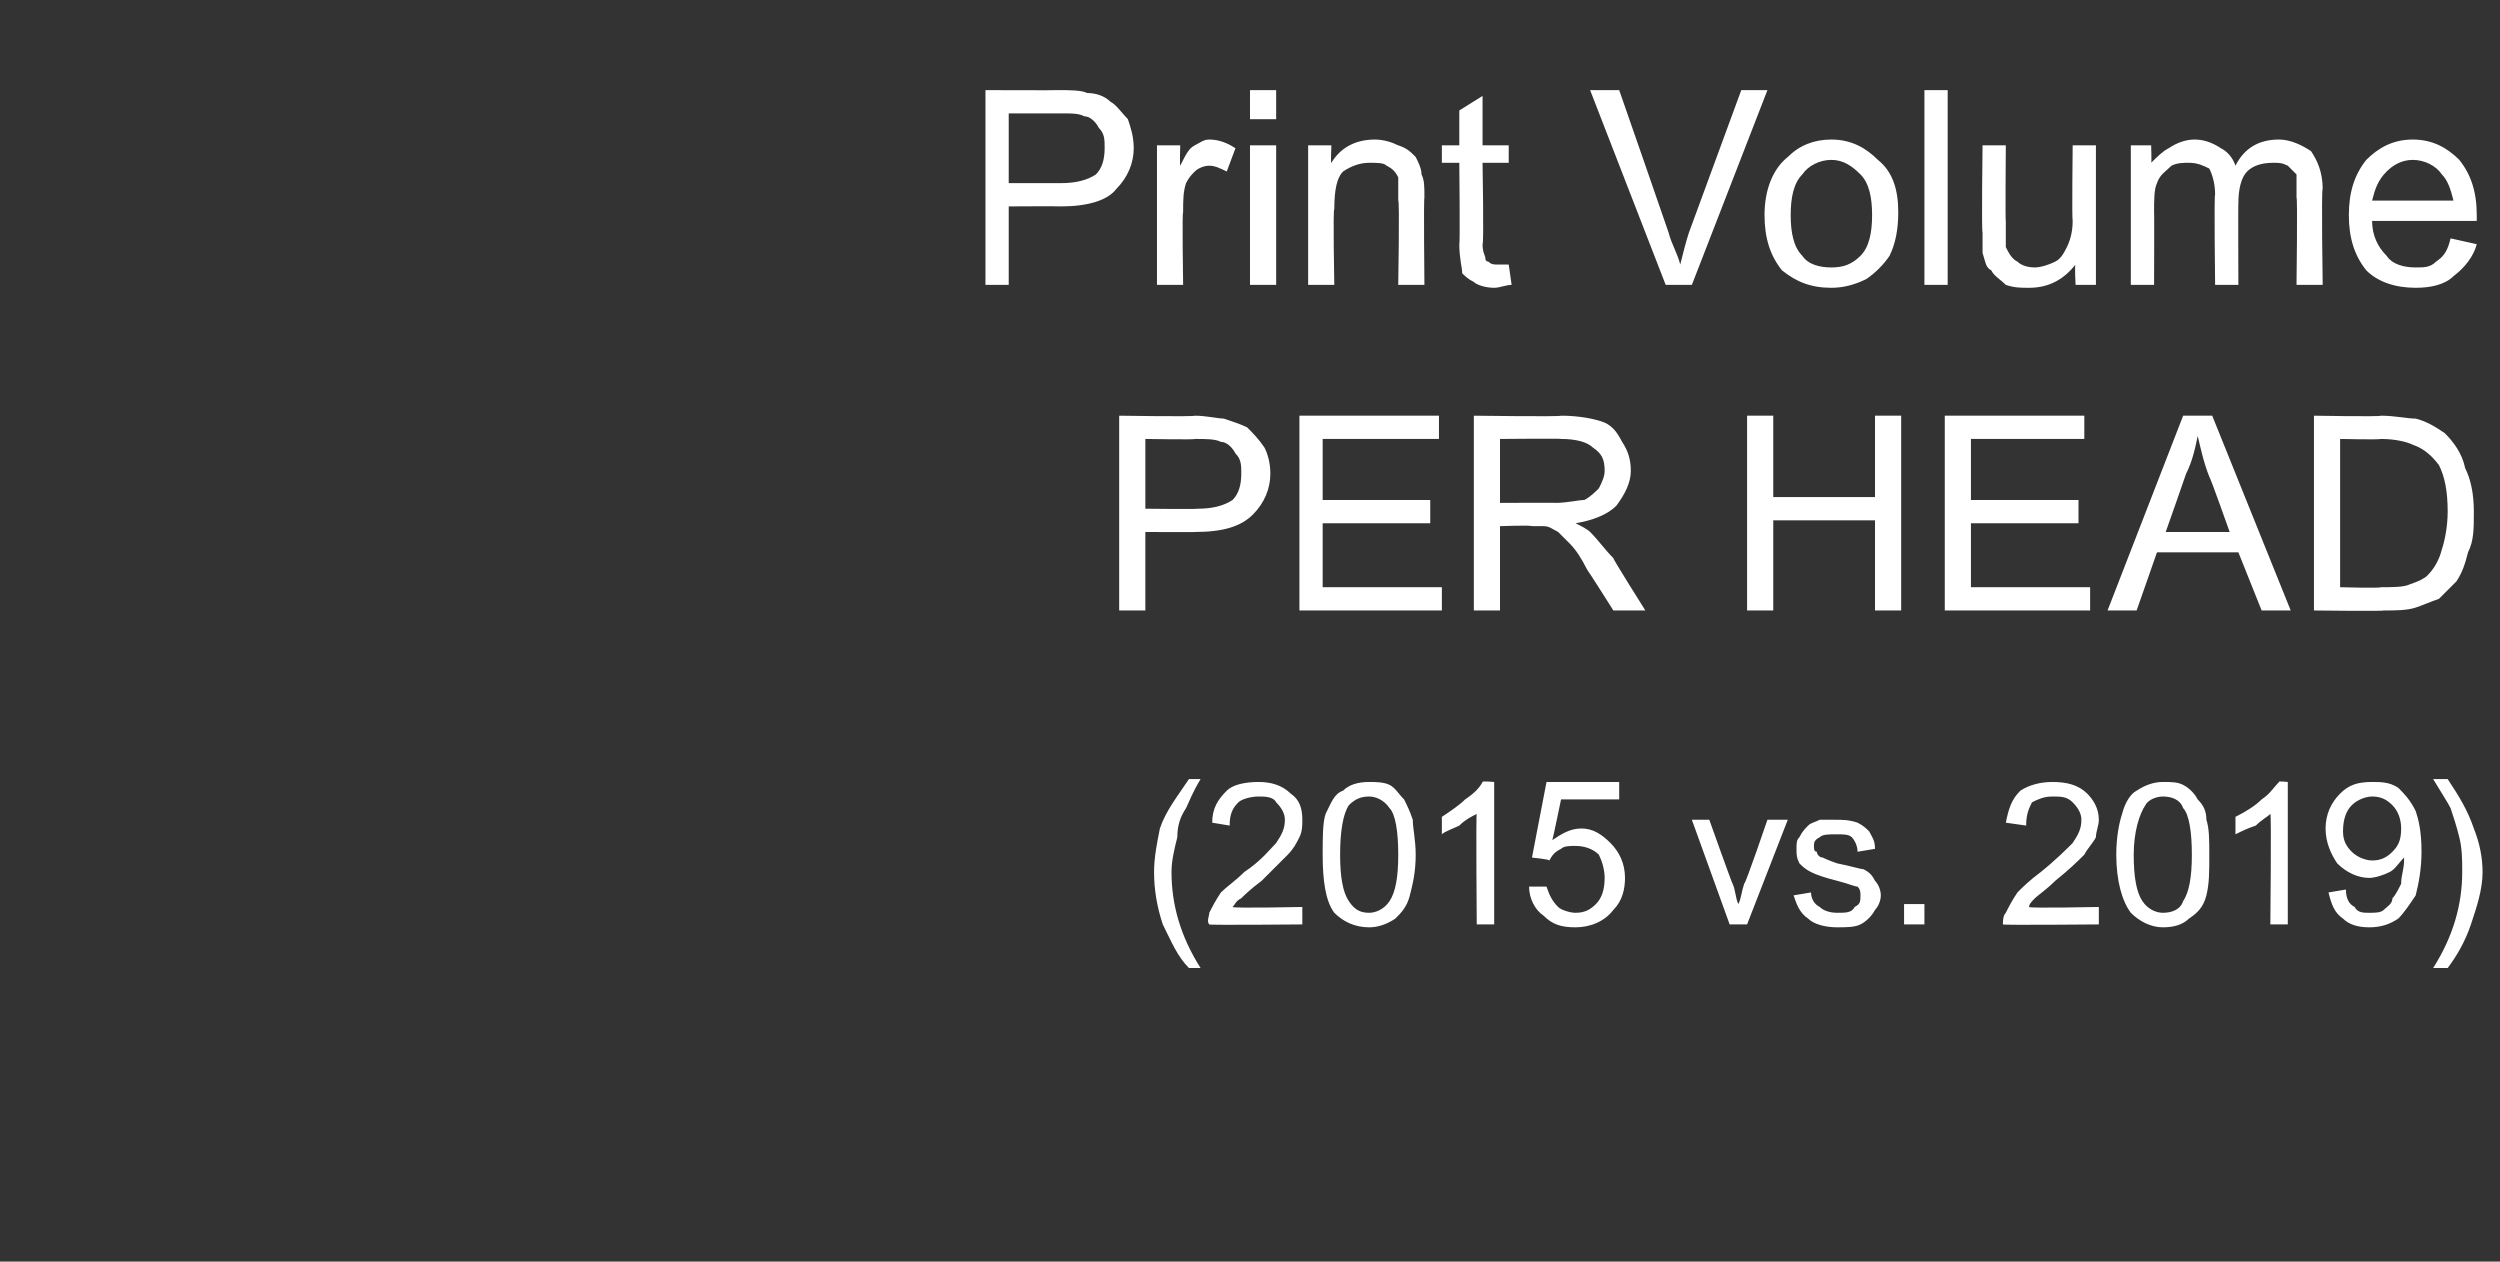 <?xml version="1.0" standalone="no"?><!DOCTYPE svg PUBLIC "-//W3C//DTD SVG 1.1//EN" "http://www.w3.org/Graphics/SVG/1.1/DTD/svg11.dtd"><svg xmlns="http://www.w3.org/2000/svg" version="1.1" width="86px" height="43.4px" viewBox="0 -3 86 43.4" style="top:-3px"><rect x="0" y="-3" width="86" height="43.4" fill="#333333" stroke="none"/><desc>Print Volume PER HEAD (2015 vs 2019)</desc><defs/><g id="Polygon70035"><path d="m40.9 30.3c-.4-.4-.6-.9-.9-1.5c-.2-.6-.3-1.2-.3-1.8c0-.5.1-1 .2-1.5c.2-.6.6-1.1 1-1.7c0 0 .4 0 .4 0c-.3.5-.4.8-.5 1c-.2.3-.3.6-.3 1c-.1.4-.2.8-.2 1.2c0 1.1.3 2.2 1 3.3c0 0-.4 0-.4 0zm3.9-2.1l0 .6c0 0-3.25.03-3.2 0c-.1-.1 0-.3 0-.4c.1-.2.2-.4.4-.7c.2-.2.5-.4.8-.7c.6-.4.9-.8 1.1-1c.2-.3.3-.5.3-.8c0-.2-.1-.4-.3-.6c-.1-.2-.4-.2-.6-.2c-.3 0-.6.1-.7.2c-.2.2-.3.4-.3.8c0 0-.6-.1-.6-.1c0-.5.2-.8.5-1.1c.2-.2.6-.3 1.1-.3c.4 0 .8.1 1.1.4c.3.2.4.5.4.9c0 .2 0 .4-.1.6c-.1.2-.2.4-.4.6c-.2.2-.5.5-.9.9c-.4.3-.6.5-.7.6c-.2.1-.2.2-.3.3c0 .05 2.4 0 2.4 0zm1.1.2c-.3-.4-.4-1.1-.4-2c0-.6 0-1.1.1-1.4c.2-.4.3-.7.6-.8c.2-.2.5-.3.9-.3c.2 0 .5 0 .7.1c.2.1.3.3.5.5c.1.2.2.4.3.7c0 .3.1.7.1 1.2c0 .6-.1 1-.2 1.4c-.1.4-.3.6-.5.8c-.3.2-.6.3-.9.3c-.5 0-.9-.2-1.2-.5c0 0 0 0 0 0zm.5-3.7c-.2.3-.3.9-.3 1.7c0 .8.1 1.3.3 1.6c.2.3.4.4.7.4c.2 0 .5-.1.7-.4c.2-.3.3-.8.3-1.6c0-.8-.1-1.4-.3-1.6c-.2-.3-.5-.4-.7-.4c-.3 0-.5.1-.7.3c0 0 0 0 0 0zm5 4.1l-.6 0c0 0-.03-3.84 0-3.8c-.2.1-.4.2-.6.4c-.2.1-.5.2-.6.3c0 0 0-.6 0-.6c.3-.2.6-.4.8-.6c.3-.2.5-.4.6-.6c-.02-.04.4 0 .4 0l0 4.9zm1.2-1.3c0 0 .6 0 .6 0c.1.3.2.5.4.7c.1.1.4.2.6.2c.3 0 .5-.1.7-.3c.2-.2.3-.5.3-.9c0-.3-.1-.6-.2-.8c-.2-.2-.5-.3-.8-.3c-.2 0-.4 0-.5.1c-.2.1-.3.2-.4.4c-.01-.04-.6-.1-.6-.1l.5-2.6l2.5 0l0 .6l-2 0c0 0-.28 1.36-.3 1.4c.3-.2.6-.4 1-.4c.4 0 .7.2 1 .5c.3.3.5.7.5 1.2c0 .4-.1.8-.4 1.1c-.3.4-.8.6-1.3.6c-.5 0-.8-.1-1.1-.4c-.3-.2-.5-.6-.5-1zm6.9 1.3l-1.3-3.6l.6 0c0 0 .78 2.19.8 2.2c.1.2.1.5.2.7c.1-.2.1-.4.2-.7c.04.03.8-2.2.8-2.2l.7 0l-1.4 3.6l-.6 0zm2.2-1c0 0 .6-.1.6-.1c0 .2.1.4.3.5c.1.1.3.2.6.2c.3 0 .5 0 .6-.2c.2-.1.2-.2.2-.4c0-.1 0-.2-.1-.3c-.1 0-.3-.1-.7-.2c-.4-.1-.7-.2-.9-.3c-.2-.1-.3-.2-.4-.3c-.1-.2-.1-.3-.1-.5c0-.2 0-.3.1-.4c.1-.2.2-.3.3-.4c.1-.1.2-.1.4-.2c.2 0 .3 0 .5 0c.3 0 .5 0 .8.1c.2.1.3.2.4.3c.1.2.2.3.2.6c0 0-.6.1-.6.1c0-.2-.1-.4-.2-.5c-.1-.1-.3-.1-.5-.1c-.3 0-.5 0-.6.1c-.2.1-.2.2-.2.3c0 .1 0 .2.1.2c0 .1.1.2.2.2c0 0 .2.1.5.2c.5.1.8.2.9.2c.2.1.3.2.4.4c.1.1.2.3.2.5c0 .2-.1.4-.2.5c-.1.2-.3.4-.5.5c-.2.1-.5.1-.8.1c-.4 0-.8-.1-1-.3c-.3-.2-.4-.5-.5-.8zm3.8 1l0-.7l.7 0l0 .7l-.7 0zm6.7-.6l0 .6c0 0-3.28.03-3.3 0c0-.1 0-.3.1-.4c.1-.2.2-.4.4-.7c.2-.2.4-.4.8-.7c.5-.4.9-.8 1.1-1c.2-.3.3-.5.3-.8c0-.2-.1-.4-.3-.6c-.2-.2-.4-.2-.7-.2c-.3 0-.5.1-.7.2c-.1.2-.2.4-.2.8c0 0-.7-.1-.7-.1c.1-.5.2-.8.5-1.1c.3-.2.7-.3 1.1-.3c.5 0 .9.1 1.2.4c.2.2.4.5.4.9c0 .2-.1.4-.1.6c-.1.2-.3.4-.4.6c-.2.2-.5.5-1 .9c-.3.3-.6.5-.7.6c-.1.1-.2.2-.2.3c-.03.05 2.4 0 2.4 0zm1.1.2c-.3-.4-.5-1.1-.5-2c0-.6.1-1.1.2-1.4c.1-.4.3-.7.5-.8c.3-.2.6-.3.9-.3c.3 0 .5 0 .7.1c.2.1.4.3.5.5c.2.2.3.4.3.7c.1.3.1.7.1 1.2c0 .6 0 1-.1 1.4c-.1.4-.3.6-.6.8c-.2.2-.5.3-.9.3c-.4 0-.8-.2-1.1-.5c0 0 0 0 0 0zm.5-3.7c-.2.3-.4.9-.4 1.7c0 .8.1 1.3.3 1.6c.2.3.5.4.7.4c.3 0 .6-.1.7-.4c.2-.3.3-.8.3-1.6c0-.8-.1-1.4-.3-1.6c-.1-.3-.4-.4-.7-.4c-.2 0-.5.1-.6.3c0 0 0 0 0 0zm4.9 4.1l-.6 0c0 0 .04-3.84 0-3.8c-.1.1-.3.2-.5.4c-.3.1-.5.2-.7.3c0 0 0-.6 0-.6c.4-.2.7-.4.9-.6c.3-.2.4-.4.6-.6c-.05-.04.3 0 .3 0l0 4.9zm1.4-1.1c0 0 .6-.1.6-.1c0 .3.1.5.3.6c.1.2.3.2.5.2c.2 0 .4 0 .5-.1c.1-.1.3-.2.3-.4c.1-.1.2-.3.3-.5c0-.3.1-.5.1-.8c0 0 0 0 0-.1c-.2.2-.3.4-.5.5c-.2.1-.5.2-.7.2c-.4 0-.8-.2-1.1-.5c-.2-.3-.4-.7-.4-1.2c0-.5.2-.9.5-1.2c.3-.3.6-.4 1.1-.4c.3 0 .6 0 .9.2c.2.2.4.4.6.8c.1.3.2.7.2 1.4c0 .6-.1 1.1-.2 1.5c-.2.3-.4.6-.6.8c-.3.2-.6.3-1 .3c-.4 0-.7-.1-.9-.3c-.3-.2-.4-.5-.5-.9zm2.5-2.2c0-.3-.1-.6-.3-.8c-.2-.2-.4-.3-.7-.3c-.2 0-.5.1-.7.3c-.2.2-.3.5-.3.9c0 .3.1.5.3.7c.2.2.5.3.7.3c.3 0 .5-.1.7-.3c.2-.2.3-.4.3-.8zm1.6 4.8c0 0-.5 0-.5 0c.7-1.1 1-2.2 1-3.3c0-.4 0-.8-.1-1.2c-.1-.4-.2-.7-.3-1c-.1-.2-.3-.5-.6-1c0 0 .5 0 .5 0c.4.6.7 1.1.9 1.7c.2.5.3 1 .3 1.5c0 .6-.2 1.2-.4 1.8c-.2.6-.5 1.1-.8 1.5z" stroke="none" fill="#ffffff"/></g><g id="Polygon70034"><path d="m38.5 18l0-6.7c0 0 2.57.04 2.6 0c.4 0 .8.1 1 .1c.3.1.6.2.8.3c.2.2.4.4.6.7c.1.2.2.5.2.9c0 .5-.2 1-.6 1.4c-.4.4-1 .6-2 .6c.05.01-1.7 0-1.7 0l0 2.7l-.9 0zm.9-3.5c0 0 1.76.02 1.8 0c.5 0 .9-.1 1.2-.3c.2-.2.3-.5.3-.9c0-.3 0-.5-.2-.7c-.1-.2-.3-.4-.5-.4c-.2-.1-.5-.1-.9-.1c.04.03-1.7 0-1.7 0l0 2.4zm5.3 3.5l0-6.7l4.8 0l0 .8l-4 0l0 2.1l3.7 0l0 .8l-3.7 0l0 2.2l4.1 0l0 .8l-4.9 0zm6 0l0-6.7c0 0 3.01.04 3 0c.6 0 1.1.1 1.4.2c.3.1.5.3.7.7c.2.3.3.6.3 1c0 .4-.2.8-.5 1.2c-.3.3-.8.5-1.4.6c.2.1.4.2.5.3c.3.3.5.6.8.9c-.03.01 1.1 1.8 1.1 1.8l-1.1 0c0 0-.86-1.36-.9-1.4c-.2-.4-.4-.7-.6-.9c-.2-.2-.3-.3-.4-.4c-.2-.1-.3-.2-.5-.2c-.1 0-.2 0-.4 0c-.05-.04-1.1 0-1.1 0l0 2.9l-.9 0zm.9-3.7c0 0 1.93-.01 1.9 0c.4 0 .8-.1 1-.1c.2-.1.4-.3.5-.4c.1-.2.2-.4.2-.6c0-.4-.1-.6-.4-.8c-.2-.2-.6-.3-1.1-.3c.04-.02-2.1 0-2.1 0l0 2.2zm8.5 3.7l0-6.7l.9 0l0 2.8l3.5 0l0-2.8l.9 0l0 6.7l-.9 0l0-3.1l-3.5 0l0 3.1l-.9 0zm6.8 0l0-6.7l4.8 0l0 .8l-3.9 0l0 2.1l3.7 0l0 .8l-3.7 0l0 2.2l4.1 0l0 .8l-5 0zm5.6 0l2.6-6.7l1 0l2.7 6.7l-1 0l-.8-2l-2.8 0l-.7 2l-1 0zm2-2.7l2.2 0c0 0-.66-1.87-.7-1.9c-.2-.5-.3-1-.4-1.4c-.1.5-.2.9-.4 1.3c0 .02-.7 2-.7 2zm5.1 2.7l0-6.7c0 0 2.28.04 2.3 0c.5 0 .9.1 1.2.1c.4.1.7.3 1 .5c.3.3.6.7.7 1.2c.2.4.3.9.3 1.5c0 .6 0 1-.2 1.4c-.1.4-.2.7-.4 1c-.2.2-.4.4-.6.6c-.3.1-.5.2-.8.3c-.3.1-.7.1-1.1.1c-.01.03-2.4 0-2.4 0zm.9-.8c0 0 1.39.04 1.4 0c.4 0 .8 0 1-.1c.3-.1.5-.2.6-.3c.2-.2.4-.5.5-.9c.1-.3.2-.8.2-1.3c0-.7-.1-1.2-.3-1.6c-.3-.4-.6-.6-.9-.7c-.2-.1-.6-.2-1.1-.2c-.03.03-1.4 0-1.4 0l0 5.1z" stroke="none" fill="#ffffff"/></g><g id="Polygon70033"><path d="m33.9 6.8l0-6.7c0 0 2.48.01 2.5 0c.4 0 .8 0 1 .1c.3 0 .6.1.8.3c.2.1.4.4.6.6c.1.3.2.6.2 1c0 .5-.2 1-.6 1.4c-.3.4-1 .6-1.9.6c-.05-.01-1.8 0-1.8 0l0 2.7l-.8 0zm.8-3.5c0 0 1.77 0 1.8 0c.5 0 .9-.1 1.2-.3c.2-.2.3-.5.3-.9c0-.3 0-.5-.2-.7c-.1-.2-.3-.4-.5-.4c-.2-.1-.4-.1-.8-.1c-.05 0-1.8 0-1.8 0l0 2.4zm5.1 3.5l0-4.8l.8 0c0 0-.02.69 0 .7c.2-.4.3-.6.5-.7c.2-.1.3-.2.5-.2c.3 0 .6.1.9.3c0 0-.3.8-.3.8c-.2-.1-.4-.2-.6-.2c-.2 0-.4.1-.5.2c-.1.1-.2.2-.3.4c-.1.3-.1.6-.1 1c-.04-.03 0 2.5 0 2.5l-.9 0zm3.2-5.7l0-1l.9 0l0 1l-.9 0zm0 5.7l0-4.8l.9 0l0 4.8l-.9 0zm2 0l0-4.8l.8 0c0 0-.03.65 0 .6c.3-.5.8-.8 1.5-.8c.3 0 .6.1.8.2c.3.1.4.2.6.4c.1.2.2.4.2.6c.1.2.1.4.1.8c-.03.03 0 3 0 3l-.9 0c0 0 .05-2.94 0-2.9c0-.4 0-.6 0-.8c-.1-.2-.2-.3-.4-.4c-.1-.1-.3-.1-.6-.1c-.3 0-.6.1-.9.3c-.2.2-.3.6-.3 1.3c-.05-.04 0 2.6 0 2.6l-.9 0zm6.5-.7c.1 0 .2 0 .4 0c0 0 .1.7.1.7c-.2 0-.4.1-.6.1c-.3 0-.6-.1-.7-.2c-.2-.1-.3-.2-.4-.3c0-.2-.1-.5-.1-1c.03-.01 0-2.8 0-2.8l-.6 0l0-.6l.6 0l0-1.2l.8-.5l0 1.7l.9 0l0 .6l-.9 0c0 0 .05 2.83 0 2.8c0 .3.1.4.1.5c0 .1.1.1.1.1c.1.1.2.1.3.1c0 0 0 0 0 0zm5.8.7l-2.6-6.7l1 0c0 0 1.7 4.88 1.7 4.9c.1.4.3.7.4 1.1c.1-.4.2-.8.3-1.1c.01-.02 1.8-4.9 1.8-4.9l.9 0l-2.6 6.7l-.9 0zm3.4-2.4c0-.9.3-1.6.8-2c.4-.4.9-.6 1.5-.6c.7 0 1.2.3 1.6.7c.5.4.7 1 .7 1.8c0 .6-.1 1.1-.3 1.5c-.2.3-.5.6-.8.8c-.4.2-.8.3-1.2.3c-.7 0-1.2-.2-1.7-.6c-.4-.5-.6-1.1-.6-1.9zm.9 0c0 .6.1 1.1.4 1.4c.2.3.6.4 1 .4c.4 0 .7-.1 1-.4c.3-.3.4-.8.4-1.4c0-.6-.1-1.1-.4-1.4c-.3-.3-.6-.5-1-.5c-.4 0-.8.2-1 .5c-.3.3-.4.8-.4 1.4zm4.6 2.4l0-6.7l.8 0l0 6.7l-.8 0zm5.2 0c0 0-.04-.7 0-.7c-.4.5-.9.8-1.6.8c-.3 0-.5 0-.8-.1c-.2-.2-.4-.3-.5-.5c-.2-.1-.2-.3-.3-.6c0-.1 0-.4 0-.7c-.04-.04 0-3 0-3l.8 0c0 0-.02 2.65 0 2.6c0 .5 0 .8 0 .9c.1.2.2.4.4.5c.1.1.3.2.6.2c.2 0 .5-.1.7-.2c.2-.1.3-.3.4-.5c.1-.2.2-.5.2-.9c-.03-.04 0-2.6 0-2.6l.8 0l0 4.8l-.7 0zm1.9 0l0-4.8l.7 0c0 0 .02.64 0 .6c.2-.2.4-.4.6-.5c.3-.2.6-.3.9-.3c.3 0 .6.1.9.3c.2.1.4.3.5.6c.3-.6.8-.9 1.5-.9c.4 0 .8.2 1.1.4c.2.3.4.7.4 1.3c-.05-.02 0 3.3 0 3.3l-.9 0c0 0 .04-3.05 0-3c0-.4 0-.6 0-.8c-.1-.1-.2-.2-.3-.3c-.2-.1-.3-.1-.5-.1c-.4 0-.7.1-.9.3c-.2.2-.3.6-.3 1.1c-.01-.01 0 2.8 0 2.8l-.8 0c0 0-.04-3.14 0-3.1c0-.4-.1-.7-.2-.9c-.2-.1-.4-.2-.7-.2c-.2 0-.4 0-.6.1c-.2.2-.4.3-.5.6c-.1.2-.1.6-.1 1c.01-.01 0 2.5 0 2.5l-.8 0zm11-1.6c0 0 .9.2.9.2c-.1.4-.4.8-.8 1.1c-.3.3-.8.4-1.3.4c-.7 0-1.3-.2-1.7-.6c-.4-.5-.6-1.1-.6-1.9c0-.8.2-1.4.6-1.9c.4-.4.9-.7 1.6-.7c.7 0 1.2.3 1.6.7c.4.5.6 1.1.6 1.9c0 0 0 .1 0 .2c0 0-3.6 0-3.6 0c0 .5.2.9.5 1.2c.2.3.6.4 1 .4c.3 0 .5 0 .7-.2c.3-.2.4-.4.5-.8zm-2.7-1.3c0 0 2.8 0 2.8 0c-.1-.4-.2-.7-.4-.9c-.2-.3-.6-.5-1-.5c-.4 0-.7.2-.9.4c-.3.3-.4.6-.5 1z" stroke="none" fill="#ffffff"/></g></svg>